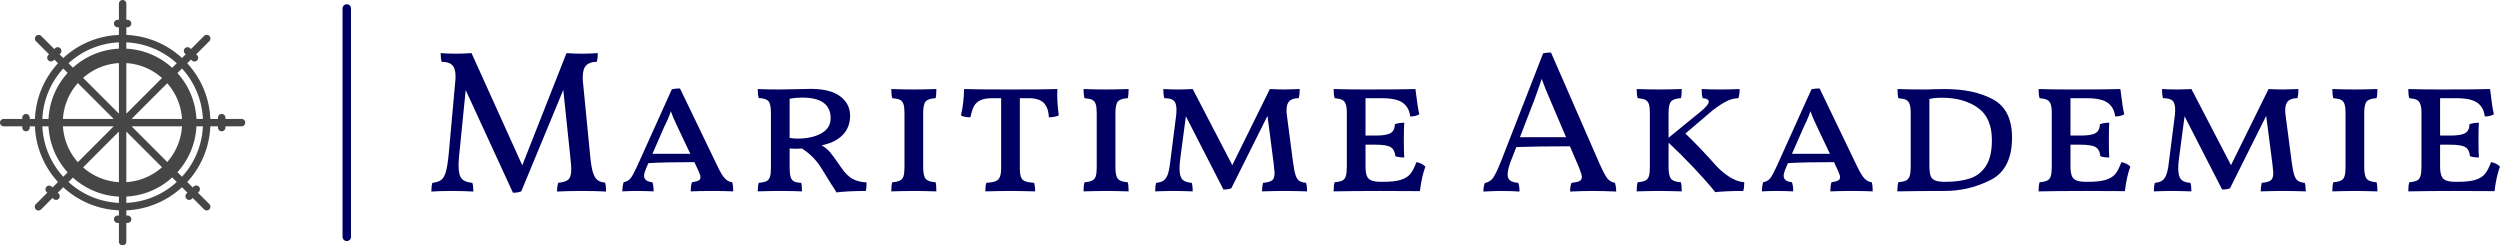 <?xml version="1.0" standalone="no"?>
<svg xmlns="http://www.w3.org/2000/svg" viewBox="0 0 295.584 29.001" width="295.584" height="29.001"><g fill="#464646" color="#464646" transform="translate(0, 0) scale(0.537)"><svg width="54.0" height="54.0" x="0.0" y="0.0" viewBox="0 0 54 54"><path fill="currentColor" fill-rule="evenodd" d="M40.07 38.913l-1.002-1.002a16.242 16.242 0 0 0 4.182-10.094h1.422a17.624 17.624 0 0 1-4.603 11.096zm-12.253 5.759v-1.39a16.243 16.243 0 0 0 10.097-4.212l.999 1a17.618 17.618 0 0 1-11.096 4.602zm-12.732-4.604l.969-.967a16.235 16.235 0 0 0 10.128 4.182v1.389a17.615 17.615 0 0 1-11.097-4.604zm-5.759-12.25h1.356a16.241 16.241 0 0 0 4.212 10.128l-.965.966a17.628 17.628 0 0 1-4.603-11.095zm4.603-12.732l.966.966a16.244 16.244 0 0 0-4.212 10.129H9.327a17.623 17.623 0 0 1 4.602-11.095zm12.252-5.76v1.389a16.24 16.24 0 0 0-10.127 4.182l-.969-.968a17.63 17.63 0 0 1 11.096-4.603zm12.731 4.603l-.999.998c-2.7-2.45-6.22-4.01-10.096-4.21v-1.39a17.628 17.628 0 0 1 11.095 4.602zM28.974 26.18l7.851-7.852a13.066 13.066 0 0 1 3.247 7.852H28.974zm0 1.636h11.098c-.185 3-1.377 5.727-3.247 7.852l-7.851-7.852zm-1.157 1.157l7.853 7.853a13.075 13.075 0 0 1-7.853 3.276V28.974zm-1.636 0v11.133a13.072 13.072 0 0 1-7.885-3.249l7.885-7.885zm-1.157-1.157l-7.886 7.885a13.072 13.072 0 0 1-3.28-7.885h11.166zm0-1.636H13.859a13.08 13.08 0 0 1 3.279-7.886l7.886 7.886zm1.157-1.157l-7.885-7.884a13.073 13.073 0 0 1 7.885-3.25v11.134zm1.636-11.13a13.075 13.075 0 0 1 7.853 3.277l-7.853 7.853v-11.13zm16.855 12.287H43.25a16.238 16.238 0 0 0-4.182-10.095l1.001-1a17.625 17.625 0 0 1 4.603 11.095zm8.508 0h-3.545v-.273a.818.818 0 1 0-1.636 0v.273h-1.69a19.253 19.253 0 0 0-5.083-12.252l.815-.815.193.194a.815.815 0 0 0 1.158 0 .819.819 0 0 0 0-1.157l-.194-.193 2.893-2.893a.817.817 0 1 0-1.157-1.157L42.042 10.8l-.194-.194a.819.819 0 0 0-1.157 1.157l.193.194-.814.814A19.25 19.25 0 0 0 27.818 7.69V6h.273a.818.818 0 1 0-.001-1.636h-.273V.818a.818.818 0 1 0-1.636 0v3.546h-.273a.818.818 0 1 0 0 1.636h.273v1.69a19.244 19.244 0 0 0-12.251 5.084l-.816-.816.193-.193a.819.819 0 0 0-1.157-1.157l-.193.193-2.893-2.893a.819.819 0 0 0-1.157 1.158l2.893 2.892-.192.193a.819.819 0 0 0 1.157 1.157l.192-.193.815.815A19.25 19.25 0 0 0 7.69 26.182H6.545v-.274a.818.818 0 0 0-1.637 0v.273H.818a.818.818 0 1 0 0 1.637h4.09v.273a.818.818 0 1 0 1.638 0v-.273H7.69a19.253 19.253 0 0 0 5.082 12.251l-1.201 1.2-.193-.192a.819.819 0 0 0-1.157 1.156l.193.193-2.506 2.508a.818.818 0 1 0 1.157 1.156l2.506-2.507.193.193a.817.817 0 1 0 1.157-1.156l-.193-.194 1.201-1.2a19.253 19.253 0 0 0 12.252 5.083v1.144h-.273a.818.818 0 1 0 0 1.637h.272v4.09a.819.819 0 1 0 1.637 0v-4.09h.273a.818.818 0 1 0 0-1.637h-.273V46.31a19.257 19.257 0 0 0 12.252-5.083l1.2 1.2-.193.194a.816.816 0 0 0 .578 1.396c.21 0 .419-.08.579-.24l.193-.193 2.507 2.507a.815.815 0 0 0 1.157 0 .817.817 0 0 0 0-1.156l-2.507-2.508.193-.192a.817.817 0 1 0-1.156-1.157l-.193.193-1.2-1.2a19.252 19.252 0 0 0 5.082-12.252H48v.273a.818.818 0 1 0 1.636 0v-.273h3.546a.818.818 0 1 0-.002-1.637z"></path></svg></g><line x1="41" y1="1" x2="41" y2="28.001" stroke="#000062" stroke-linecap="round"></line><path fill="#000062" fill-rule="nonzero" d="M20.54 15.38Q20.66 15.79 20.66 16.44L20.66 16.44Q19.56 16.37 17.78 16.37L17.78 16.37Q16.08 16.37 14.86 16.44L14.86 16.44Q14.86 15.86 15 15.41L15 15.41Q15.91 15.31 16.22 15.00Q16.54 14.69 16.54 13.85L16.54 13.85Q16.54 13.37 16.46 12.65L16.46 12.65L15.60 4.42L10.63 16.42Q10.22 16.58 9.65 16.58L9.65 16.58L4.06 4.44L3.29 12.14Q3.22 12.86 3.22 13.39L3.22 13.39Q3.22 14.50 3.59 14.92Q3.96 15.34 4.85 15.41L4.85 15.41Q4.97 15.82 4.97 16.44L4.97 16.44Q3.82 16.37 2.40 16.37L2.40 16.37Q0.98 16.37 0 16.44L0 16.44Q0 15.82 0.12 15.41L0.12 15.41Q0.79 15.34 1.15 15.07Q1.51 14.81 1.72 14.10Q1.92 13.39 2.06 11.93L2.06 11.93L2.83 3.38Q2.86 3.17 2.86 2.81L2.86 2.81Q2.86 1.87 2.47 1.49Q2.09 1.10 1.22 1.10L1.22 1.10Q1.10 0.72 1.10 0.07L1.10 0.07Q1.82 0.14 2.93 0.14L2.93 0.14Q3.82 0.14 4.75 0.07L4.75 0.07L10.75 13.34L15.98 0.07Q16.80 0.14 17.86 0.14L17.86 0.14Q18.72 0.14 19.68 0.07L19.68 0.07Q19.68 0.65 19.56 1.10L19.56 1.10Q18.74 1.10 18.32 1.51Q17.90 1.92 17.90 2.93L17.90 2.93Q17.90 3.31 17.93 3.53L17.93 3.53L18.79 12.34Q18.91 13.54 19.10 14.17Q19.30 14.81 19.63 15.07Q19.97 15.34 20.54 15.38L20.54 15.38ZM35.57 15.34Q35.69 15.70 35.69 16.42L35.69 16.42Q34.73 16.37 33.22 16.37L33.22 16.37Q31.63 16.37 30.67 16.42L30.67 16.42Q30.67 15.67 30.82 15.34L30.82 15.34Q31.37 15.26 31.60 15.13Q31.82 15.00 31.82 14.74L31.82 14.74Q31.82 14.52 31.58 13.99L31.58 13.99L31.10 12.96Q27.65 12.96 25.66 13.08L25.66 13.08L25.39 13.70Q25.15 14.26 25.15 14.57L25.15 14.57Q25.15 15.24 26.14 15.34L26.14 15.34Q26.28 15.77 26.28 16.42L26.28 16.42Q25.37 16.37 24.29 16.37L24.29 16.37Q23.35 16.37 22.58 16.42L22.58 16.42Q22.58 15.84 22.73 15.34L22.73 15.34Q23.26 15.24 23.54 14.89Q23.83 14.54 24.31 13.49L24.31 13.49L28.44 4.34Q28.90 4.25 29.40 4.25L29.40 4.25L33.82 13.42Q34.34 14.52 34.72 14.90Q35.09 15.29 35.57 15.34L35.57 15.34ZM26.14 11.98L30.62 11.98L29.18 8.95Q28.56 7.68 28.32 6.94L28.32 6.94Q28.13 7.54 27.85 8.12Q27.58 8.71 27.50 8.86L27.50 8.86L26.14 11.98ZM48.43 13.56Q49.08 14.52 49.76 14.92Q50.45 15.31 51.46 15.36L51.46 15.36Q51.46 16.06 51.36 16.37L51.36 16.37Q49.32 16.37 47.90 16.54L47.90 16.54Q47.74 16.25 47.26 15.53L47.26 15.53L46.18 13.78Q45.29 12.29 43.82 11.35L43.82 11.35L43.06 11.38L42.36 11.35L42.36 13.54Q42.36 14.33 42.48 14.71Q42.60 15.10 42.88 15.24Q43.15 15.38 43.73 15.41L43.73 15.41Q43.82 15.70 43.82 16.42L43.82 16.42Q42.94 16.37 41.21 16.37L41.21 16.37Q39.94 16.37 38.59 16.42L38.59 16.42Q38.59 15.74 38.71 15.41L38.71 15.41Q39.31 15.36 39.61 15.22Q39.91 15.07 40.03 14.71Q40.15 14.35 40.15 13.63L40.15 13.63L40.15 7.13Q40.15 6.10 39.86 5.76Q39.58 5.42 38.71 5.38L38.71 5.38Q38.59 5.02 38.59 4.32L38.59 4.32Q39.50 4.37 41.23 4.37L41.23 4.37L42.96 4.34Q44.21 4.30 44.86 4.30L44.86 4.30Q47.16 4.30 48.34 5.18Q49.51 6.07 49.51 7.46L49.51 7.46Q49.51 8.86 48.62 9.76Q47.74 10.66 46.15 10.97L46.15 10.97Q46.75 11.33 47.15 11.80Q47.54 12.26 48.43 13.56L48.43 13.56ZM43.27 10.18Q45 10.18 46.10 9.56Q47.21 8.95 47.21 7.78L47.21 7.78Q47.21 5.33 43.85 5.33L43.85 5.33Q43.08 5.33 42.36 5.47L42.36 5.47L42.36 10.10Q42.86 10.18 43.27 10.18L43.27 10.18ZM54.38 16.42Q54.38 15.67 54.50 15.34L54.50 15.34Q55.10 15.29 55.40 15.14Q55.70 15.00 55.82 14.64Q55.94 14.28 55.94 13.56L55.94 13.56L55.94 7.15Q55.94 6.46 55.82 6.10Q55.70 5.74 55.40 5.59Q55.10 5.45 54.50 5.40L54.50 5.40Q54.38 5.04 54.38 4.32L54.38 4.32Q55.92 4.37 57.07 4.37L57.07 4.37Q58.03 4.37 59.71 4.32L59.71 4.32Q59.71 5.06 59.62 5.40L59.62 5.40Q58.75 5.45 58.45 5.78Q58.15 6.12 58.15 7.15L58.15 7.15L58.15 13.56Q58.15 14.59 58.45 14.94Q58.75 15.29 59.62 15.34L59.62 15.34Q59.71 15.70 59.71 16.42L59.71 16.42Q58.08 16.37 57.07 16.37L57.07 16.37Q55.87 16.37 54.38 16.42L54.38 16.42ZM74.02 4.32Q73.94 5.62 74.18 7.44L74.18 7.44Q73.68 7.66 73.01 7.66L73.01 7.66Q72.96 6.50 72.40 5.95Q71.83 5.40 70.63 5.40L70.63 5.40L69.58 5.40L69.58 13.63Q69.58 14.38 69.71 14.72Q69.84 15.07 70.19 15.22Q70.54 15.36 71.26 15.41L71.26 15.41Q71.38 15.70 71.38 16.42L71.38 16.42Q69.60 16.37 68.47 16.37L68.47 16.37Q67.08 16.37 65.50 16.42L65.50 16.42Q65.50 15.70 65.62 15.41L65.62 15.41Q66.34 15.36 66.71 15.22Q67.08 15.07 67.22 14.71Q67.37 14.35 67.37 13.63L67.37 13.63L67.37 5.40L66.38 5.40Q65.42 5.40 64.91 5.65Q64.39 5.90 64.15 6.36Q63.91 6.82 63.74 7.66L63.74 7.66Q62.98 7.66 62.62 7.44L62.62 7.44Q62.98 5.81 62.98 4.32L62.98 4.32Q64.22 4.37 68.47 4.37L68.47 4.37Q72.79 4.37 74.02 4.32L74.02 4.32ZM77.11 16.42Q77.11 15.67 77.23 15.34L77.23 15.34Q77.83 15.29 78.13 15.14Q78.43 15.00 78.55 14.64Q78.67 14.28 78.67 13.56L78.67 13.56L78.67 7.15Q78.67 6.46 78.55 6.10Q78.43 5.74 78.13 5.59Q77.83 5.45 77.23 5.40L77.23 5.40Q77.11 5.04 77.11 4.32L77.11 4.32Q78.65 4.37 79.80 4.37L79.80 4.37Q80.76 4.37 82.44 4.32L82.44 4.32Q82.44 5.06 82.34 5.40L82.34 5.40Q81.48 5.45 81.18 5.78Q80.88 6.12 80.88 7.15L80.88 7.15L80.88 13.56Q80.88 14.59 81.18 14.94Q81.48 15.29 82.34 15.34L82.34 15.34Q82.44 15.70 82.44 16.42L82.44 16.42Q80.81 16.37 79.80 16.37L79.80 16.37Q78.60 16.37 77.11 16.42L77.11 16.42ZM103.42 15.41Q103.54 15.79 103.54 16.42L103.54 16.42Q102.24 16.37 100.85 16.37L100.85 16.37Q99.60 16.37 98.21 16.42L98.21 16.42Q98.21 15.94 98.33 15.41L98.33 15.41Q99.12 15.34 99.41 15.11Q99.70 14.88 99.70 14.23L99.70 14.23Q99.70 14.06 99.60 13.20L99.60 13.20L98.86 7.49L94.58 16.06Q94.20 16.20 93.65 16.20L93.65 16.20L89.21 7.54L88.54 12.60Q88.46 13.25 88.46 13.70L88.46 13.70Q88.46 14.64 88.79 15.00Q89.11 15.36 89.90 15.41L89.90 15.41Q90.02 15.79 90.02 16.42L90.02 16.42Q88.73 16.37 87.74 16.37L87.74 16.37Q86.69 16.37 85.58 16.42L85.58 16.42Q85.58 15.79 85.70 15.41L85.70 15.41Q86.28 15.36 86.60 15.12Q86.93 14.88 87.11 14.29Q87.29 13.70 87.41 12.55L87.41 12.55L88.08 7.27Q88.10 7.10 88.10 6.79L88.10 6.79Q88.10 5.98 87.78 5.69Q87.46 5.40 86.66 5.40L86.66 5.40Q86.54 4.97 86.54 4.32L86.54 4.32Q87.46 4.37 88.30 4.37L88.30 4.37Q88.97 4.37 90.02 4.32L90.02 4.32L94.70 13.32L99.14 4.32Q100.20 4.37 100.94 4.37L100.94 4.37Q101.52 4.37 102.67 4.32L102.67 4.32Q102.67 5.02 102.55 5.40L102.55 5.40Q101.83 5.40 101.47 5.72Q101.11 6.05 101.11 6.82L101.11 6.82Q101.11 7.13 101.14 7.32L101.14 7.32L101.88 12.98Q102.02 14.02 102.18 14.50Q102.34 14.98 102.61 15.17Q102.89 15.36 103.42 15.41L103.42 15.41ZM116.47 12.96Q117.12 13.08 117.53 13.49L117.53 13.49Q117.10 14.62 116.88 16.39L116.88 16.39L112.25 16.37Q108.79 16.37 106.68 16.42L106.68 16.42Q106.68 15.67 106.80 15.34L106.80 15.34Q107.40 15.29 107.70 15.14Q108 15.00 108.12 14.62Q108.24 14.23 108.24 13.46L108.24 13.46L108.24 7.15Q108.24 6.46 108.11 6.10Q107.98 5.74 107.68 5.59Q107.38 5.45 106.80 5.40L106.80 5.40Q106.68 5.04 106.68 4.32L106.68 4.32Q108.41 4.37 110.45 4.37L110.45 4.37Q114.86 4.37 116.35 4.32L116.35 4.32Q116.62 6.58 116.81 7.30L116.81 7.30Q116.40 7.56 115.73 7.56L115.73 7.56Q115.63 6.55 114.90 5.98Q114.17 5.40 112.32 5.40L112.32 5.40L110.45 5.40L110.45 9.82L111.65 9.82Q112.92 9.82 113.41 9.53Q113.90 9.24 113.93 8.47L113.93 8.47Q114.46 8.30 115.03 8.30L115.03 8.30Q114.98 8.90 114.98 10.32L114.98 10.32Q114.98 11.86 115.03 12.41L115.03 12.41Q114.38 12.41 113.98 12.26L113.98 12.26Q113.90 11.47 113.41 11.18Q112.92 10.90 111.65 10.90L111.65 10.90L110.45 10.90L110.45 13.42Q110.45 14.18 110.60 14.58Q110.76 14.98 111.16 15.13Q111.55 15.29 112.34 15.29L112.34 15.29L112.49 15.29Q113.88 15.29 114.64 15.05Q115.39 14.81 115.76 14.34Q116.14 13.87 116.47 12.96L116.47 12.96ZM139.94 15.41Q140.09 15.89 140.09 16.44L140.09 16.44Q138.65 16.37 137.35 16.37L137.35 16.37Q136.08 16.37 134.64 16.44L134.64 16.44Q134.64 15.74 134.81 15.41L134.81 15.41Q135.48 15.34 135.76 15.19Q136.03 15.05 136.03 14.71L136.03 14.71Q136.03 14.42 135.67 13.54L135.67 13.54L134.62 11.09Q130.80 11.09 128.28 11.18L128.28 11.18L127.63 12.84Q127.25 13.85 127.25 14.42L127.25 14.42Q127.25 14.90 127.55 15.13Q127.85 15.36 128.50 15.41L128.50 15.41Q128.66 15.82 128.66 16.44L128.66 16.44Q127.85 16.37 126.38 16.37L126.38 16.37Q125.76 16.37 124.39 16.44L124.39 16.44Q124.39 15.84 124.56 15.43L124.56 15.43Q125.18 15.31 125.54 14.81Q125.90 14.30 126.48 12.84L126.48 12.84L131.45 0.10Q131.86 0 132.38 0L132.38 0L138.10 13.10Q138.70 14.45 139.04 14.88Q139.39 15.31 139.94 15.41L139.94 15.41ZM128.71 10.01L134.16 10.01L132.34 5.74Q131.62 4.08 131.28 3.12L131.28 3.12Q131.02 3.94 130.37 5.71L130.37 5.71L128.71 10.01ZM151.94 13.42Q152.64 14.18 153.53 14.74Q154.42 15.29 155.23 15.34L155.23 15.34Q155.23 16.01 155.11 16.37L155.11 16.37Q153.05 16.37 151.80 16.51L151.80 16.51Q150.91 15.38 149.33 13.70Q147.74 12.02 146.28 10.66L146.28 10.66L146.28 13.56Q146.28 14.59 146.58 14.94Q146.88 15.29 147.74 15.34L147.74 15.34Q147.84 15.70 147.84 16.42L147.84 16.42Q146.21 16.37 145.20 16.37L145.20 16.37Q144 16.37 142.51 16.42L142.51 16.42Q142.51 15.67 142.63 15.34L142.63 15.34Q143.23 15.29 143.53 15.14Q143.83 15.00 143.95 14.64Q144.07 14.28 144.07 13.56L144.07 13.56L144.07 7.15Q144.07 6.46 143.95 6.10Q143.83 5.74 143.53 5.59Q143.23 5.45 142.63 5.40L142.63 5.40Q142.51 5.04 142.51 4.32L142.51 4.32Q144.05 4.37 145.20 4.37L145.20 4.37Q146.16 4.37 147.84 4.32L147.84 4.32Q147.84 5.06 147.74 5.40L147.74 5.40Q146.88 5.45 146.58 5.78Q146.28 6.12 146.28 7.15L146.28 7.15L146.28 10.08L150.02 7.03Q151.03 6.22 151.03 5.81L151.03 5.81Q151.03 5.45 150.31 5.40L150.31 5.40Q150.19 5.02 150.19 4.32L150.19 4.32Q151.15 4.37 152.40 4.37L152.40 4.37Q153.53 4.37 154.68 4.32L154.68 4.32Q154.68 4.99 154.54 5.40L154.54 5.40Q153.82 5.42 153.18 5.74Q152.54 6.05 151.51 6.82L151.51 6.82L148.27 9.58Q149.83 11.06 151.94 13.42L151.94 13.42ZM170.30 15.34Q170.42 15.70 170.42 16.42L170.42 16.42Q169.46 16.37 167.95 16.37L167.95 16.37Q166.37 16.37 165.41 16.42L165.41 16.42Q165.41 15.67 165.55 15.34L165.55 15.34Q166.10 15.26 166.33 15.13Q166.56 15.00 166.56 14.74L166.56 14.74Q166.56 14.52 166.32 13.99L166.32 13.99L165.84 12.96Q162.38 12.96 160.39 13.08L160.39 13.08L160.13 13.70Q159.89 14.26 159.89 14.57L159.89 14.57Q159.89 15.24 160.87 15.34L160.87 15.34Q161.02 15.77 161.02 16.42L161.02 16.42Q160.10 16.37 159.02 16.37L159.02 16.37Q158.09 16.37 157.32 16.42L157.32 16.42Q157.32 15.84 157.46 15.34L157.46 15.34Q157.99 15.24 158.28 14.89Q158.57 14.54 159.05 13.49L159.05 13.49L163.18 4.34Q163.63 4.25 164.14 4.25L164.14 4.25L168.55 13.42Q169.08 14.52 169.45 14.90Q169.82 15.29 170.30 15.34L170.30 15.34ZM160.87 11.98L165.36 11.98L163.92 8.95Q163.30 7.68 163.06 6.94L163.06 6.94Q162.86 7.54 162.59 8.12Q162.31 8.71 162.24 8.86L162.24 8.86L160.87 11.98ZM173.33 16.42Q173.33 15.67 173.45 15.34L173.45 15.34Q174.02 15.29 174.34 15.14Q174.65 15.00 174.78 14.62Q174.91 14.23 174.91 13.46L174.91 13.46L174.91 7.15Q174.91 6.46 174.78 6.10Q174.65 5.74 174.35 5.59Q174.05 5.45 173.45 5.40L173.45 5.40Q173.35 5.02 173.35 4.32L173.35 4.32Q174.70 4.37 176.45 4.37L176.45 4.37Q177.24 4.37 177.65 4.34L177.65 4.34L178.92 4.32Q182.40 4.32 184.64 5.54Q186.89 6.77 186.89 10.06L186.89 10.06Q186.89 13.80 184.34 15.08Q181.80 16.37 178.90 16.37L178.90 16.37Q175.44 16.37 173.33 16.42L173.33 16.42ZM178.99 15.29Q180.72 15.29 181.91 14.89Q183.10 14.50 183.80 13.42Q184.51 12.34 184.51 10.37L184.51 10.37Q184.51 7.70 182.84 6.53Q181.18 5.35 178.61 5.35L178.61 5.35Q177.62 5.35 177.12 5.50L177.12 5.50L177.12 13.42Q177.12 14.18 177.26 14.58Q177.41 14.98 177.80 15.13Q178.20 15.29 178.99 15.29L178.99 15.29ZM199.82 12.96Q200.47 13.08 200.88 13.49L200.88 13.49Q200.45 14.62 200.23 16.39L200.23 16.39L195.60 16.37Q192.14 16.37 190.03 16.42L190.03 16.42Q190.03 15.67 190.15 15.34L190.15 15.34Q190.75 15.29 191.05 15.14Q191.35 15.00 191.47 14.62Q191.59 14.23 191.59 13.46L191.59 13.46L191.59 7.15Q191.59 6.46 191.46 6.10Q191.33 5.74 191.03 5.59Q190.73 5.45 190.15 5.40L190.15 5.40Q190.03 5.04 190.03 4.32L190.03 4.32Q191.76 4.37 193.80 4.37L193.80 4.37Q198.22 4.37 199.70 4.32L199.70 4.32Q199.97 6.58 200.16 7.30L200.16 7.30Q199.75 7.56 199.08 7.56L199.08 7.56Q198.98 6.55 198.25 5.98Q197.52 5.40 195.67 5.40L195.67 5.40L193.80 5.40L193.80 9.82L195 9.82Q196.27 9.82 196.76 9.53Q197.26 9.24 197.28 8.47L197.28 8.47Q197.81 8.30 198.38 8.30L198.38 8.30Q198.34 8.90 198.34 10.32L198.34 10.32Q198.34 11.86 198.38 12.41L198.38 12.41Q197.74 12.41 197.33 12.26L197.33 12.26Q197.26 11.47 196.76 11.18Q196.27 10.90 195 10.90L195 10.90L193.80 10.90L193.80 13.42Q193.80 14.18 193.96 14.58Q194.11 14.98 194.51 15.13Q194.90 15.29 195.70 15.29L195.70 15.29L195.84 15.29Q197.23 15.29 197.99 15.05Q198.74 14.81 199.12 14.34Q199.49 13.87 199.82 12.96L199.82 12.96ZM221.50 15.41Q221.62 15.79 221.62 16.42L221.62 16.42Q220.32 16.37 218.93 16.37L218.93 16.37Q217.68 16.37 216.29 16.42L216.29 16.42Q216.29 15.94 216.41 15.41L216.41 15.41Q217.20 15.34 217.49 15.11Q217.78 14.88 217.78 14.23L217.78 14.23Q217.78 14.06 217.68 13.20L217.68 13.20L216.94 7.49L212.66 16.06Q212.28 16.20 211.73 16.20L211.73 16.20L207.29 7.54L206.62 12.60Q206.54 13.25 206.54 13.70L206.54 13.70Q206.54 14.64 206.87 15.00Q207.19 15.36 207.98 15.41L207.98 15.41Q208.10 15.79 208.10 16.42L208.10 16.42Q206.81 16.37 205.82 16.37L205.82 16.37Q204.77 16.37 203.66 16.42L203.66 16.42Q203.66 15.79 203.78 15.41L203.78 15.41Q204.36 15.36 204.68 15.12Q205.01 14.88 205.19 14.29Q205.37 13.70 205.49 12.55L205.49 12.55L206.16 7.27Q206.18 7.10 206.18 6.79L206.18 6.79Q206.18 5.98 205.86 5.69Q205.54 5.40 204.74 5.40L204.74 5.40Q204.62 4.97 204.62 4.32L204.62 4.32Q205.54 4.37 206.38 4.37L206.38 4.37Q207.05 4.37 208.10 4.32L208.10 4.32L212.78 13.32L217.22 4.32Q218.28 4.37 219.02 4.37L219.02 4.37Q219.60 4.37 220.75 4.32L220.75 4.32Q220.75 5.02 220.63 5.40L220.63 5.40Q219.91 5.40 219.55 5.72Q219.19 6.05 219.19 6.82L219.19 6.82Q219.19 7.13 219.22 7.32L219.22 7.32L219.96 12.98Q220.10 14.02 220.26 14.50Q220.42 14.98 220.69 15.17Q220.97 15.36 221.50 15.41L221.50 15.41ZM224.76 16.42Q224.76 15.67 224.88 15.34L224.88 15.34Q225.48 15.29 225.78 15.14Q226.08 15.00 226.20 14.64Q226.32 14.28 226.32 13.56L226.32 13.56L226.32 7.15Q226.32 6.46 226.20 6.10Q226.08 5.74 225.78 5.59Q225.48 5.45 224.88 5.40L224.88 5.40Q224.76 5.04 224.76 4.32L224.76 4.32Q226.30 4.37 227.45 4.37L227.45 4.37Q228.41 4.37 230.09 4.32L230.09 4.32Q230.09 5.06 229.99 5.40L229.99 5.40Q229.13 5.45 228.83 5.78Q228.53 6.12 228.53 7.15L228.53 7.15L228.53 13.56Q228.53 14.59 228.83 14.94Q229.13 15.29 229.99 15.34L229.99 15.34Q230.09 15.70 230.09 16.42L230.09 16.42Q228.46 16.37 227.45 16.37L227.45 16.37Q226.25 16.37 224.76 16.42L224.76 16.42ZM243.53 12.96Q244.18 13.08 244.58 13.49L244.58 13.49Q244.15 14.62 243.94 16.39L243.94 16.39L239.30 16.37Q235.85 16.37 233.74 16.42L233.74 16.42Q233.74 15.67 233.86 15.34L233.86 15.34Q234.46 15.29 234.76 15.14Q235.06 15.00 235.18 14.62Q235.30 14.23 235.30 13.46L235.30 13.46L235.30 7.15Q235.30 6.46 235.16 6.10Q235.03 5.74 234.73 5.59Q234.43 5.45 233.86 5.40L233.86 5.40Q233.74 5.04 233.74 4.32L233.74 4.32Q235.46 4.37 237.50 4.37L237.50 4.37Q241.92 4.37 243.41 4.32L243.41 4.32Q243.67 6.58 243.86 7.30L243.86 7.30Q243.46 7.56 242.78 7.56L242.78 7.56Q242.69 6.55 241.96 5.98Q241.22 5.40 239.38 5.40L239.38 5.40L237.50 5.40L237.50 9.82L238.70 9.82Q239.98 9.82 240.47 9.53Q240.96 9.24 240.98 8.47L240.98 8.47Q241.51 8.30 242.09 8.30L242.09 8.30Q242.04 8.90 242.04 10.32L242.04 10.32Q242.04 11.86 242.09 12.41L242.09 12.41Q241.44 12.41 241.03 12.26L241.03 12.26Q240.96 11.47 240.47 11.18Q239.98 10.90 238.70 10.90L238.70 10.90L237.50 10.90L237.50 13.42Q237.50 14.18 237.66 14.58Q237.82 14.98 238.21 15.13Q238.61 15.29 239.40 15.29L239.40 15.29L239.54 15.29Q240.94 15.29 241.69 15.05Q242.45 14.81 242.82 14.34Q243.19 13.87 243.53 12.96L243.53 12.96Z" transform="translate(51, 6.208)"></path></svg>